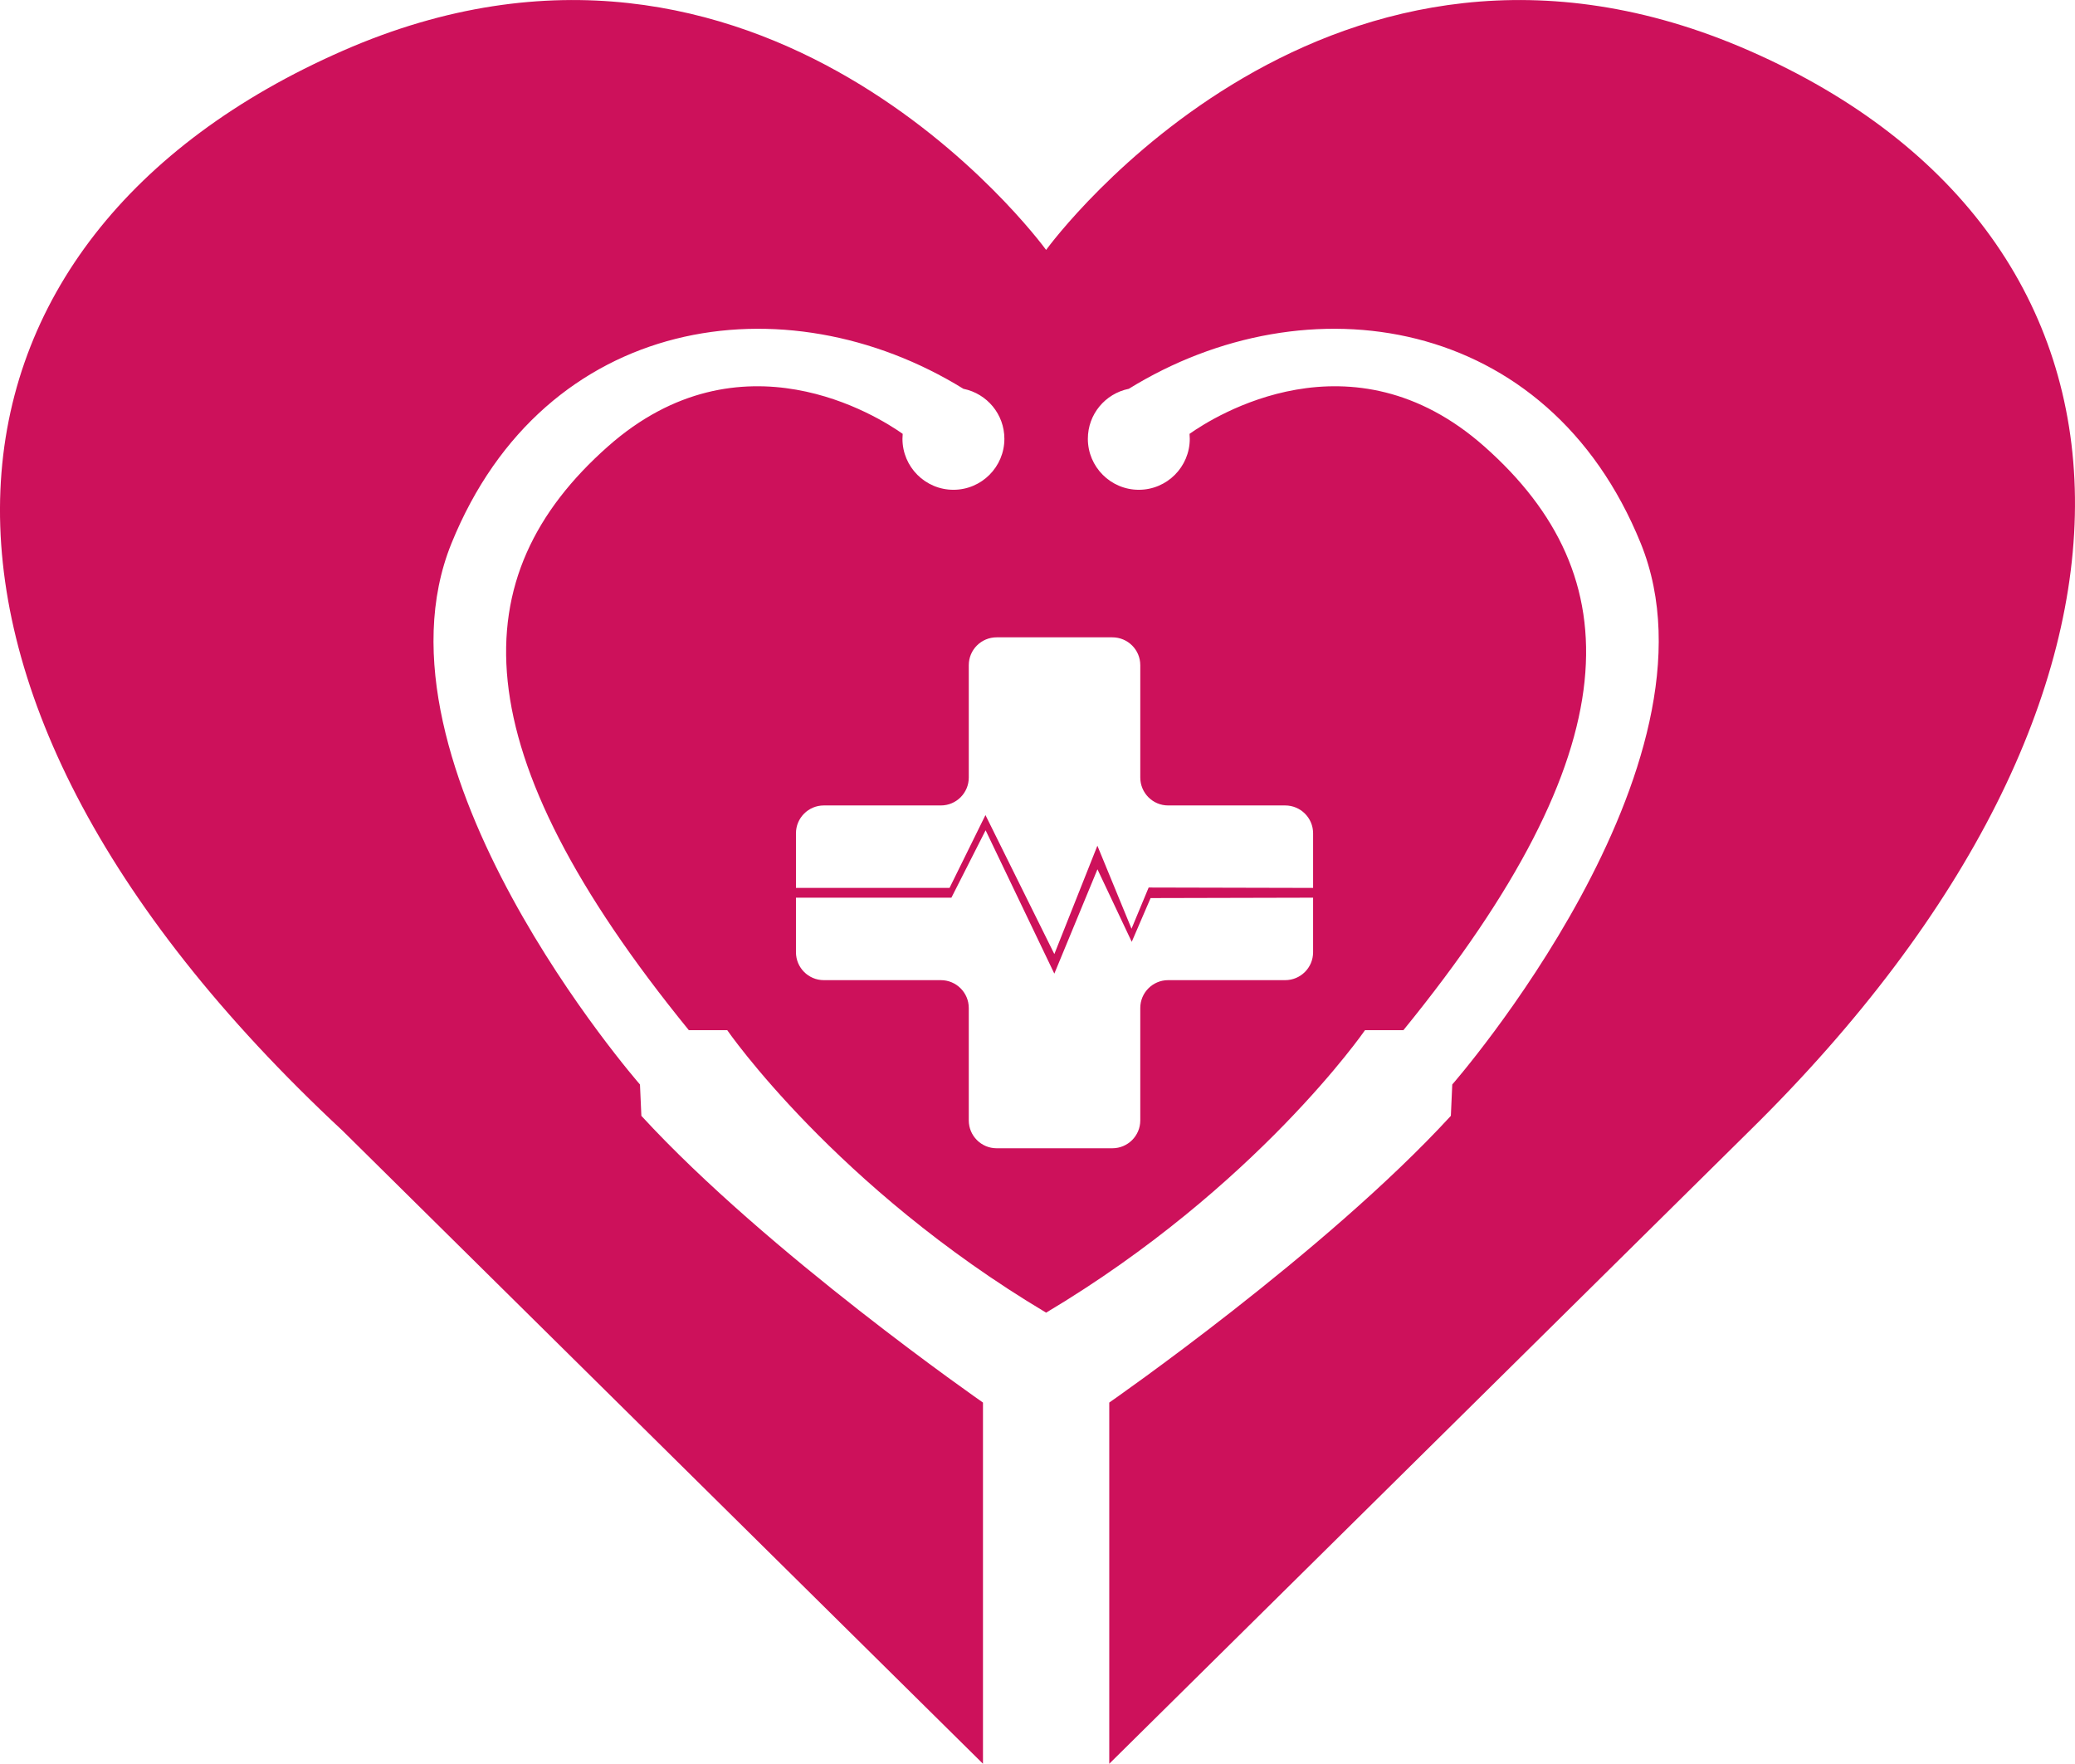 <?xml version="1.0" encoding="utf-8"?>
<!-- Generator: Adobe Illustrator 24.3.0, SVG Export Plug-In . SVG Version: 6.00 Build 0)  -->
<svg version="1.1" id="Layer_1" xmlns="http://www.w3.org/2000/svg" xmlns:xlink="http://www.w3.org/1999/xlink" x="0px" y="0px"
	 viewBox="0 0 267.513 227.351" enable-background="new 0 0 267.513 227.351" xml:space="preserve">
<g>
	<path fill="#CD115B" d="M225.567,6.555c-54.03-23.7-89.81,24.44-90.7,25.66c-0.89-1.22-36.67-49.36-90.7-25.66
		c-54.72,24-62.92,80.64,0,139.2l82.56,81.6v-46.56c0,0-27.84-19.32-44.04-36.96l-0.18-4.04c0,0-35.94-41.08-24.3-69.76
		c11.99-29.54,43.04-34.1,66.01-19.91c0.01,0,0.02,0,0.02,0c3,0.62,5.25,3.26,5.25,6.44c0,3.62-2.94,6.57-6.57,6.57
		c-3.63,0-6.57-2.95-6.57-6.57c0-0.22,0.01-0.43,0.03-0.64c-3.09-2.19-20.88-13.54-38.01,1.63c-18.84,16.68-19.08,39,10.44,75.24
		h4.95c0,0,13.94,20.21,41.11,36.41c27.17-16.2,41.11-36.41,41.11-36.41h4.95c29.52-36.24,29.28-58.56,10.44-75.24
		c-17.13-15.17-34.92-3.82-38.01-1.63c0.02,0.21,0.03,0.42,0.03,0.64c0,3.62-2.94,6.57-6.57,6.57s-6.57-2.95-6.57-6.57
		c0-3.18,2.25-5.82,5.25-6.44c0,0,0.01,0,0.02,0c22.97-14.19,54.02-9.63,66.01,19.91c11.64,28.68-24.3,69.76-24.3,69.76l-0.18,4.04
		c-16.2,17.64-44.04,36.96-44.04,36.96v46.56l82.56-81.6C282.687,89.595,280.287,30.555,225.567,6.555z M169.287,122.745
		c0,1.99-1.61,3.6-3.6,3.6h-15.09c-1.98,0-3.59,1.61-3.59,3.59v14.49c0,1.98-1.61,3.59-3.6,3.59h-14.92c-1.98,0-3.59-1.61-3.59-3.59
		v-14.49c0-1.98-1.61-3.59-3.6-3.59h-15.09c-1.98,0-3.59-1.61-3.59-3.6v-7.03h20.04l4.41-8.69l8.86,18.48l5.56-13.45l4.42,9.35
		l2.43-5.64l20.95-0.05V122.745z M143.407,82.155c1.99,0,3.6,1.6,3.6,3.59v14.48c0,1.99,1.61,3.6,3.59,3.6h15.09
		c1.99,0,3.6,1.61,3.6,3.59v7.04l-21.2-0.05l-2.21,5.31l-4.4-10.7l-5.55,13.97l-8.88-17.92l-4.63,9.39h-19.8v-7.04
		c0-1.98,1.61-3.59,3.59-3.59h15.09c1.99,0,3.6-1.61,3.6-3.6v-14.48c0-1.99,1.61-3.59,3.59-3.59H143.407z"/>
</g>
</svg>
